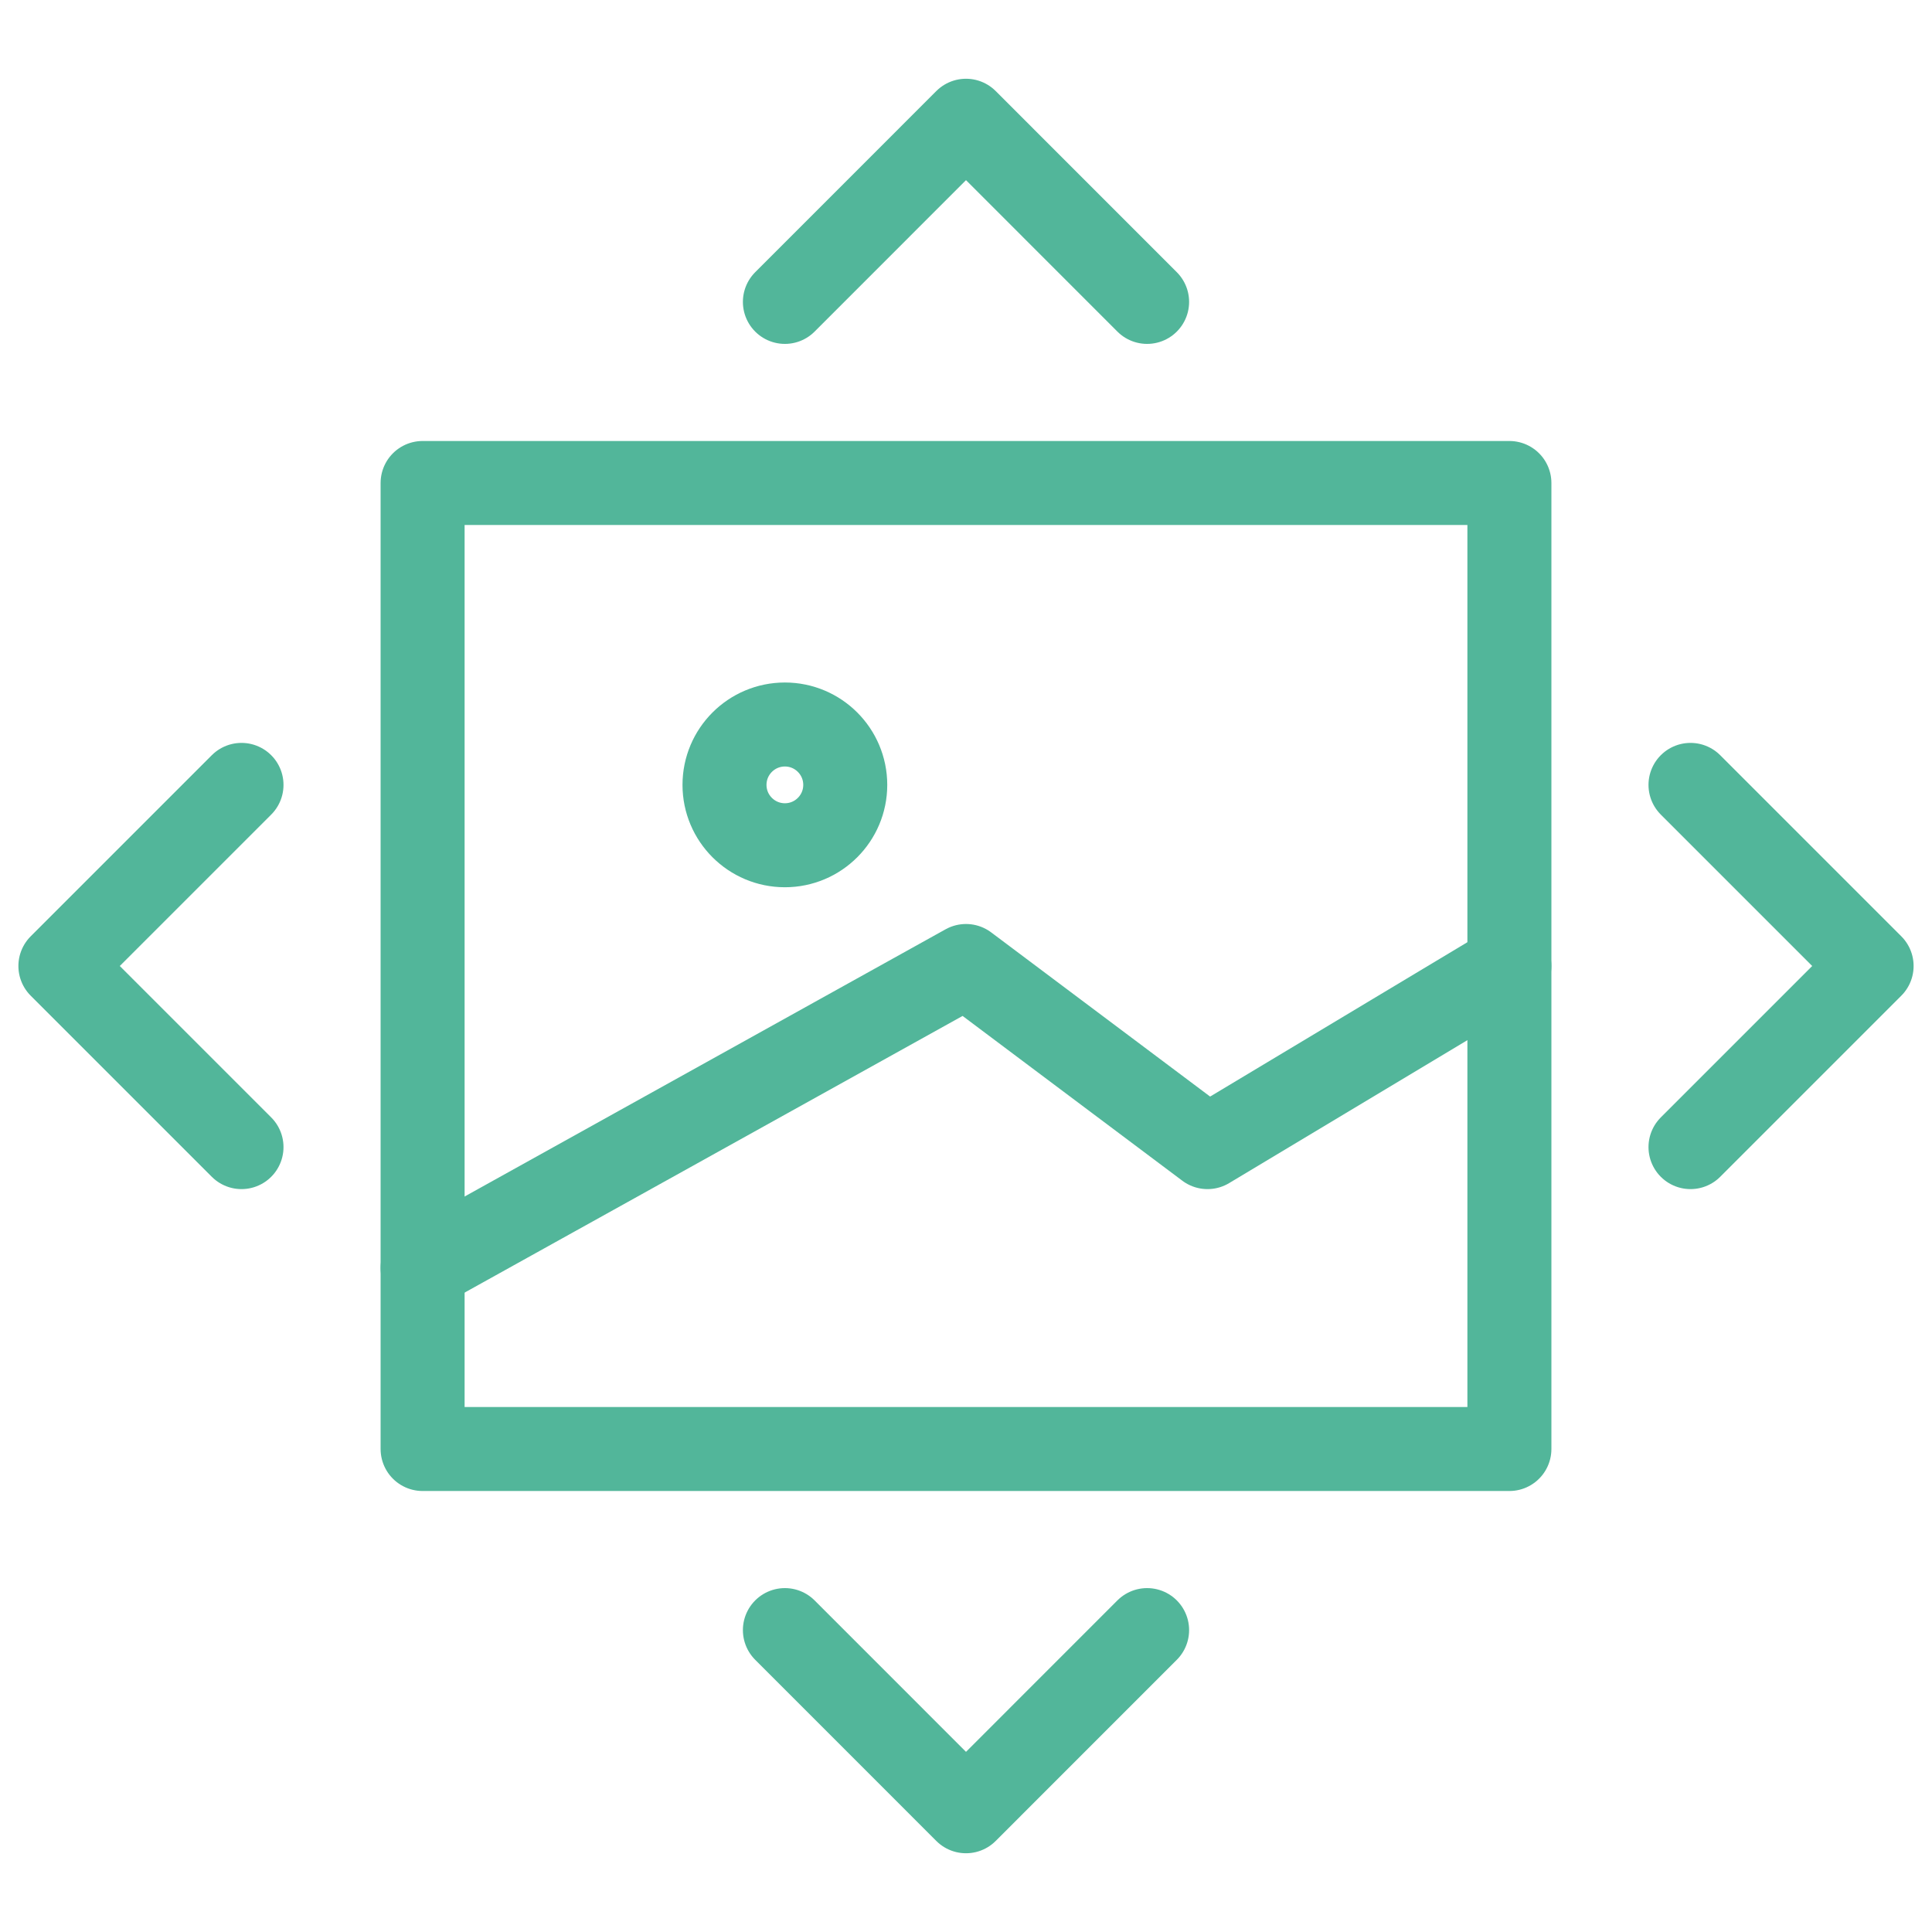 <svg width="46" height="46" viewBox="0 0 46 46" fill="none" xmlns="http://www.w3.org/2000/svg">
<path d="M18.688 20.125C19.481 20.125 20.125 19.481 20.125 18.688C20.125 17.894 19.481 17.25 18.688 17.25C17.894 17.25 17.25 17.894 17.25 18.688C17.25 19.481 17.894 20.125 18.688 20.125Z" stroke="#52B69A" stroke-width="2" stroke-miterlimit="10" stroke-linecap="round" stroke-linejoin="round"/>
<path d="M10.062 30.188L23 23L28.75 27.312L35.938 23" stroke="#52B69A" stroke-width="2" stroke-miterlimit="10" stroke-linecap="round" stroke-linejoin="round"/>
<path d="M35.938 11.5H10.062V34.5H35.938V11.5Z" stroke="#52B69A" stroke-width="2" stroke-miterlimit="10" stroke-linecap="round" stroke-linejoin="round"/>
<path d="M18.688 7.188L23 2.875L27.312 7.188" stroke="#52B69A" stroke-width="2" stroke-miterlimit="10" stroke-linecap="round" stroke-linejoin="round"/>
<path d="M27.312 38.812L23 43.125L18.688 38.812" stroke="#52B69A" stroke-width="2" stroke-miterlimit="10" stroke-linecap="round" stroke-linejoin="round"/>
<path d="M5.75 27.312L1.438 23L5.75 18.688" stroke="#52B69A" stroke-width="2" stroke-miterlimit="10" stroke-linecap="round" stroke-linejoin="round"/>
<path d="M40.25 18.688L44.562 23L40.25 27.312" stroke="#52B69A" stroke-width="2" stroke-miterlimit="10" stroke-linecap="round" stroke-linejoin="round"/>
</svg>

